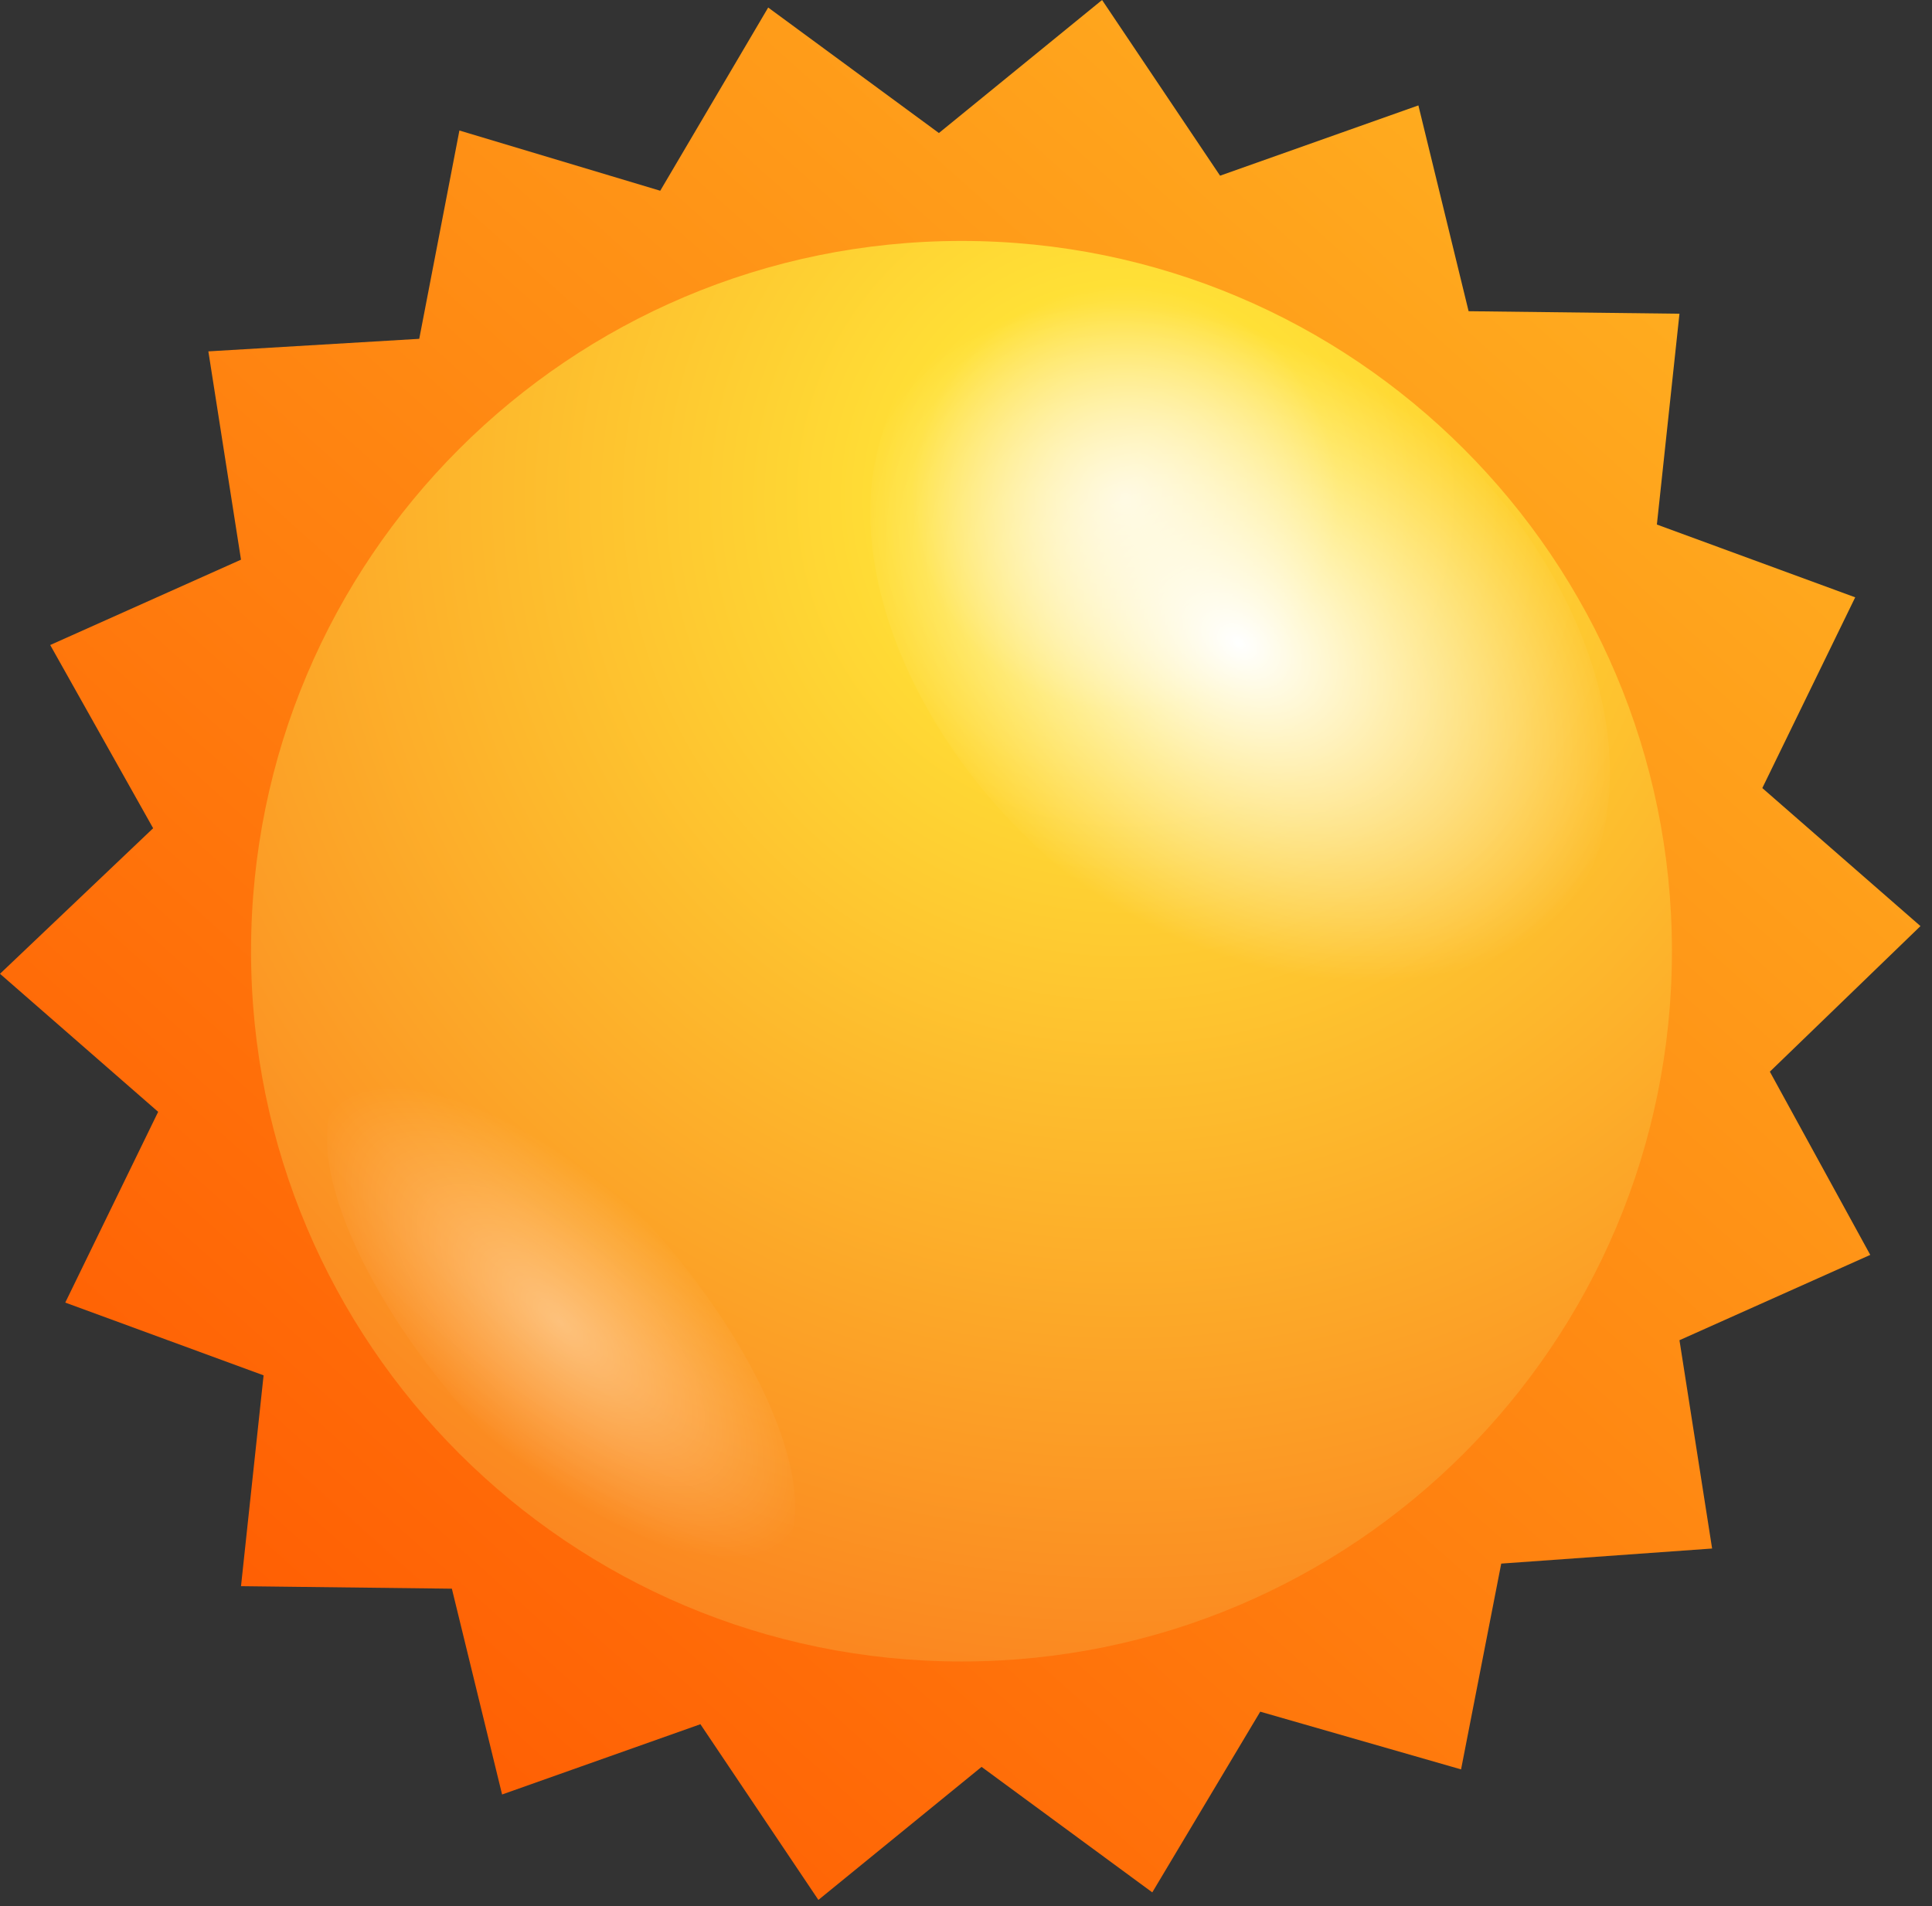 <svg width="152" height="150" viewBox="0 0 152 150" fill="none" xmlns="http://www.w3.org/2000/svg">
<rect x="0" y="0" width="152" height="150" fill="#333333" stroke="none"/>
<path d="M134.7 121.862L118.109 123.048L114.949 139.243L99.149 134.701L90.656 148.921L77.225 139.046L64.387 149.514L55.105 135.688L39.502 141.218L35.551 125.023L18.961 124.825L20.738 108.234L5.135 102.507L12.443 87.496L0 76.633L12.048 65.178L3.95 50.76L18.961 44.044L16.393 27.651L32.984 26.664L36.144 10.27L51.944 15.011L60.437 0.593L73.868 10.468L86.706 0L95.989 13.826L111.592 8.295L115.542 24.491L132.132 24.689L130.355 41.279L145.958 47.007L138.65 62.017L151.093 72.88L139.243 84.336L147.143 98.754L132.132 105.469L134.7 121.862Z" fill="url(#paint0_linear_12_2868)"/>
<path d="M75.646 130.751C106.515 130.751 131.54 105.726 131.54 74.856C131.54 43.986 106.515 18.961 75.646 18.961C44.776 18.961 19.751 43.986 19.751 74.856C19.751 105.726 44.776 130.751 75.646 130.751Z" fill="url(#paint1_radial_12_2868)"/>
<path d="M84.138 68.93C69.918 57.277 64.388 39.699 71.695 29.626C79.003 19.553 96.581 20.541 110.999 32.194C125.22 43.846 130.75 61.425 123.442 71.498C115.937 81.768 98.359 80.583 84.138 68.93Z" fill="url(#paint2_radial_12_2868)"/>
<path opacity="0.4" d="M26.071 87.101C28.046 80.978 37.526 83.546 47.599 92.829C57.474 102.111 64.19 114.752 62.215 121.072C60.24 127.195 50.759 124.627 40.686 115.344C30.811 105.864 24.096 93.421 26.071 87.101Z" fill="url(#paint3_radial_12_2868)"/>
<defs>
<linearGradient id="paint0_linear_12_2868" x1="144.47" y1="-2.242" x2="11.629" y2="146.203" gradientUnits="userSpaceOnUse">
<stop stop-color="#FFBA24"/>
<stop offset="1" stop-color="#FF5500"/>
</linearGradient>
<radialGradient id="paint1_radial_12_2868" cx="0" cy="0" r="1" gradientUnits="userSpaceOnUse" gradientTransform="translate(88.359 39.669) rotate(180) scale(106.272 106.273)">
<stop stop-color="#FFF4C3"/>
<stop offset="0.156" stop-color="#FFE036"/>
<stop offset="1" stop-color="#FA761C"/>
</radialGradient>
<radialGradient id="paint2_radial_12_2868" cx="0" cy="0" r="1" gradientUnits="userSpaceOnUse" gradientTransform="translate(97.472 50.603) rotate(126.034) scale(22.757 33.198)">
<stop stop-color="white"/>
<stop offset="1" stop-color="white" stop-opacity="0"/>
</radialGradient>
<radialGradient id="paint3_radial_12_2868" cx="0" cy="0" r="1" gradientUnits="userSpaceOnUse" gradientTransform="translate(44.114 104.083) rotate(-136.79) scale(24.746 10.511)">
<stop stop-color="white"/>
<stop offset="1" stop-color="white" stop-opacity="0"/>
</radialGradient>
</defs>
</svg>
